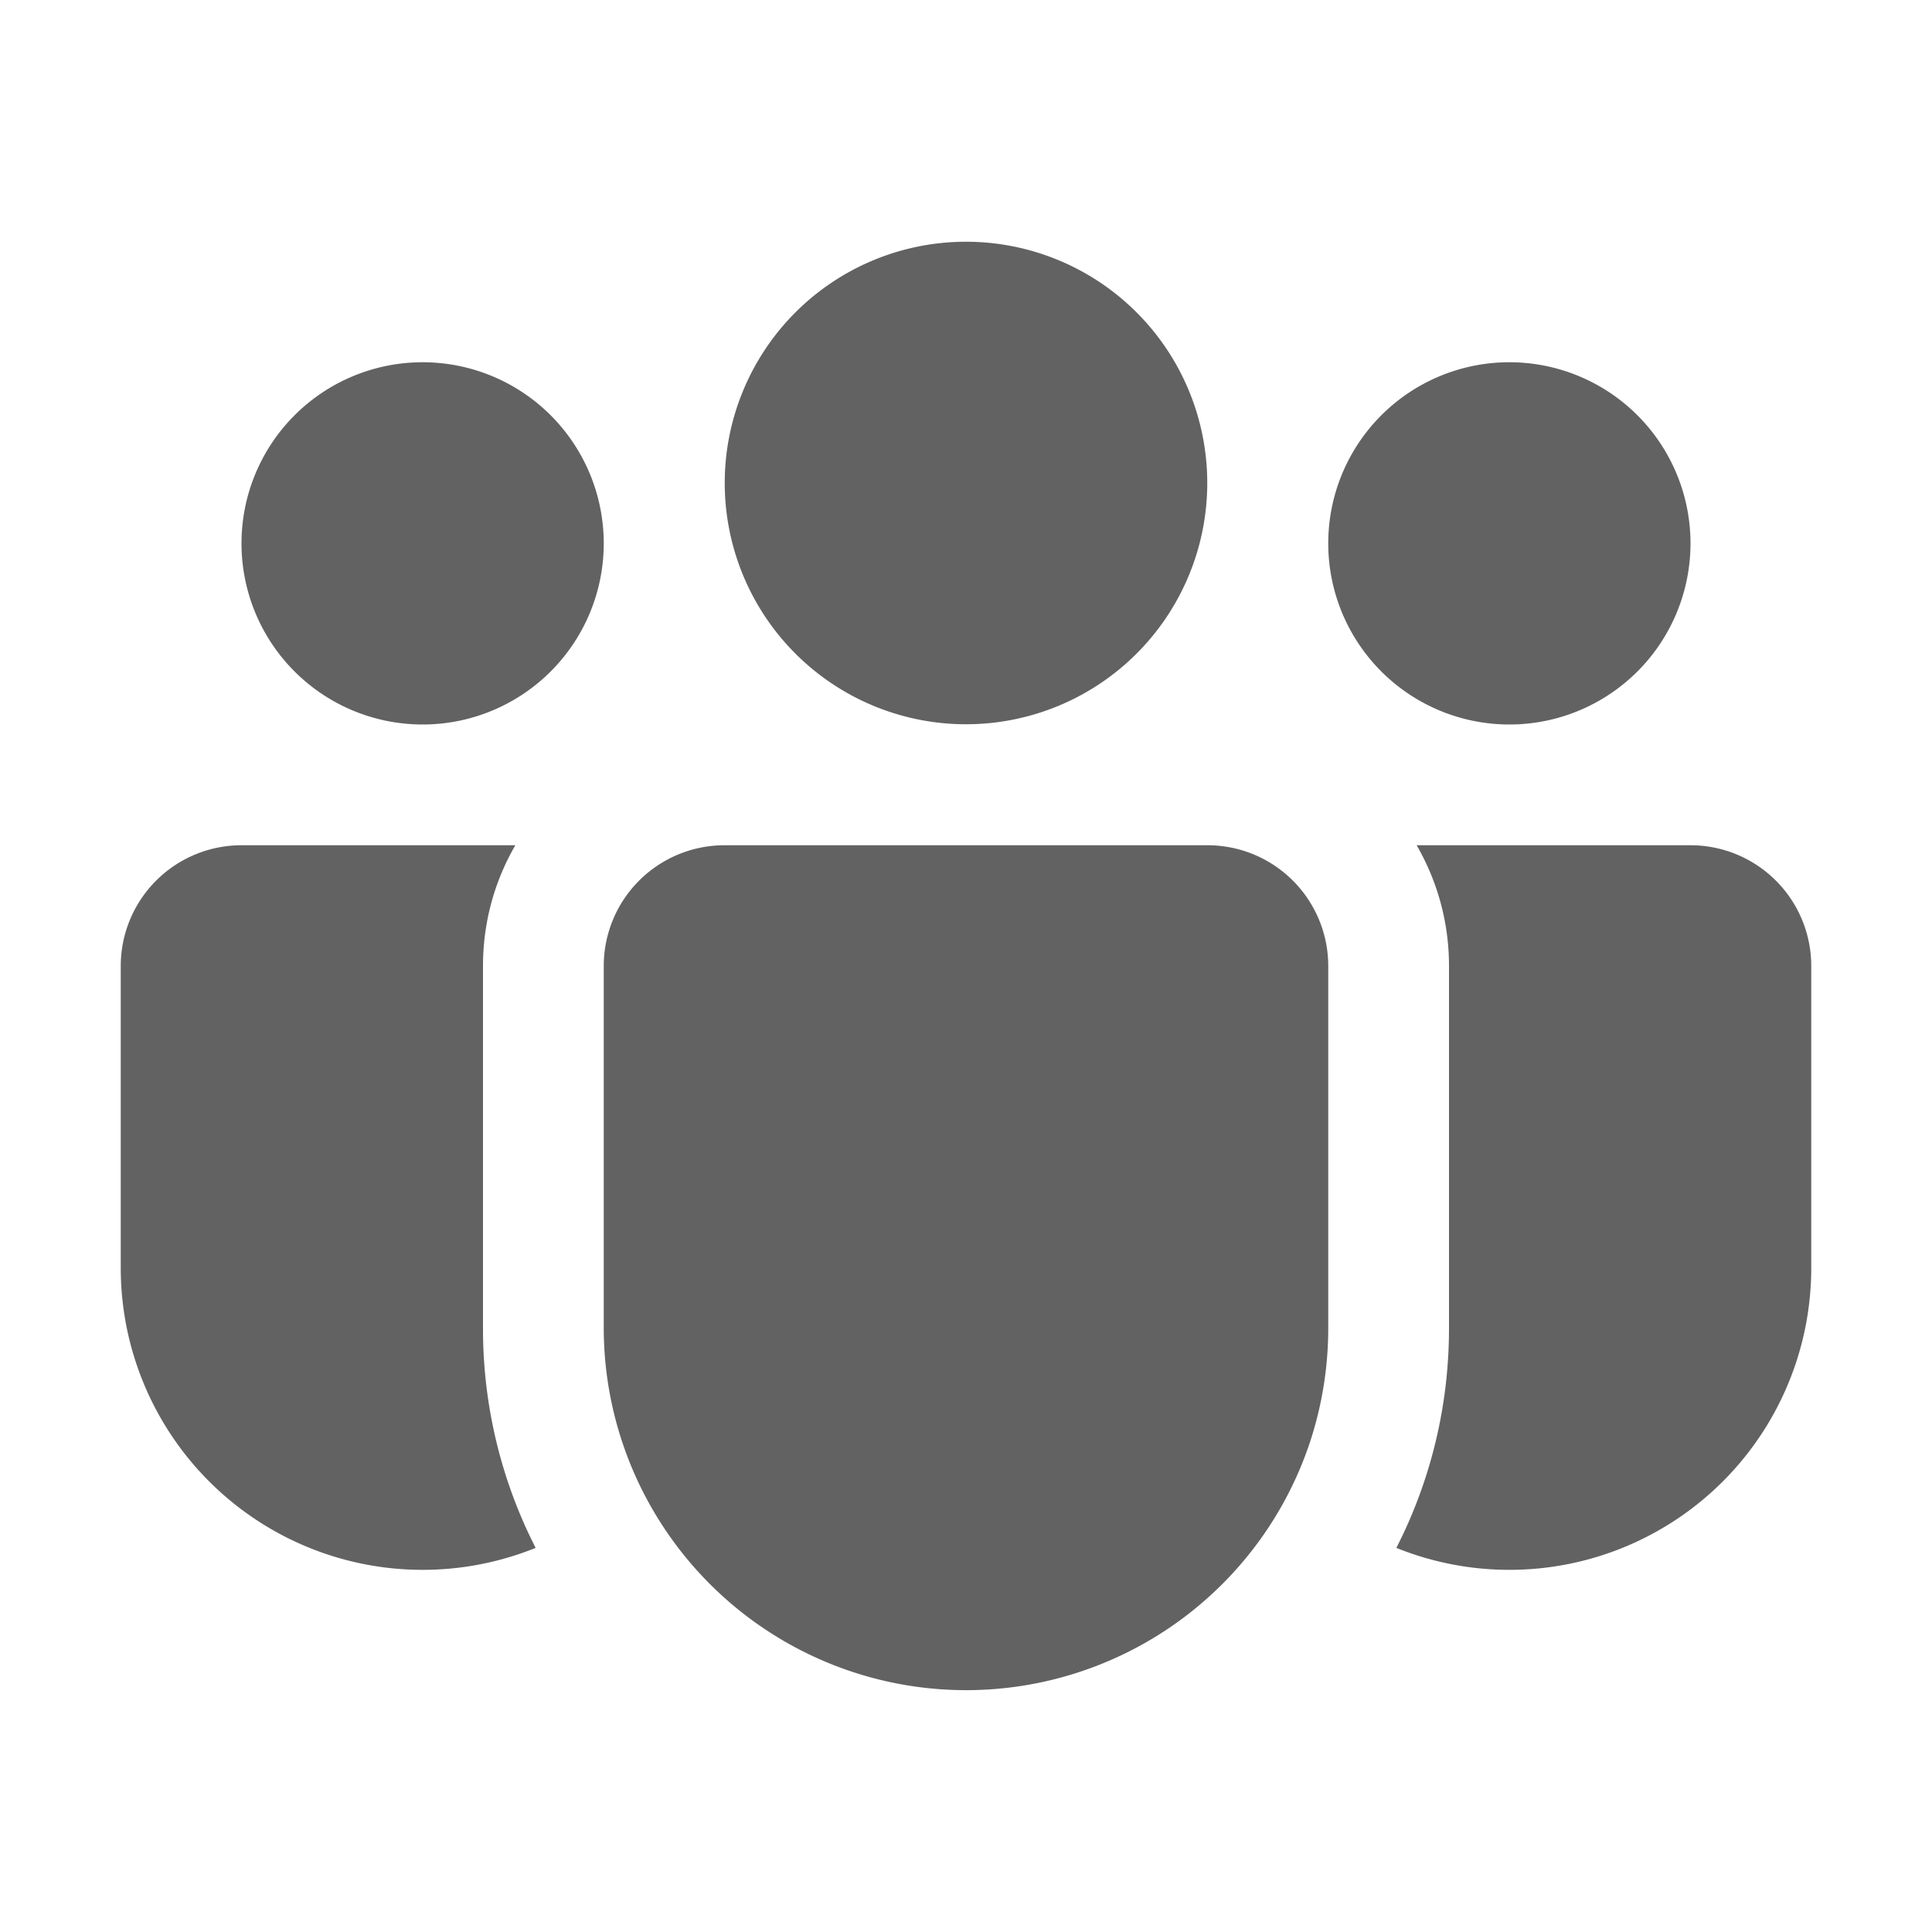 <svg xmlns="http://www.w3.org/2000/svg" xmlns:xlink="http://www.w3.org/1999/xlink" width="16" height="16" preserveAspectRatio="xMidYMid meet" viewBox="0 0 16 16" style="-ms-transform: rotate(360deg); -webkit-transform: rotate(360deg); transform: rotate(360deg);"><g fill="none"><path d="M8 2.002a1.998 1.998 0 1 0 0 3.996a1.998 1.998 0 0 0 0-3.996z" fill="#626262"/><path d="M12.5 3a1.5 1.5 0 1 0 0 3a1.5 1.5 0 0 0 0-3z" fill="#626262"/><path d="M3.5 3a1.5 1.5 0 1 0 0 3a1.5 1.5 0 0 0 0-3z" fill="#626262"/><path d="M5 7.993A1 1 0 0 1 6 7h4a1 1 0 0 1 1 1v3a3.02 3.02 0 0 1-.146.927A3.001 3.001 0 0 1 5 11V8v-.007z" fill="#626262"/><path d="M4 8c0-.365.097-.706.268-1H2a1 1 0 0 0-1 1v2.5a2.5 2.5 0 0 0 3.436 2.319A3.983 3.983 0 0 1 4 10.999V8z" fill="#626262"/><path d="M12 8v3c0 .655-.157 1.273-.436 1.819A2.5 2.5 0 0 0 15 10.5V8a1 1 0 0 0-1-1h-2.268c.17.294.268.635.268 1z" fill="#626262"/></g><rect x="0" y="0" width="16" height="16" fill="rgba(0, 0, 0, 0)" /></svg>